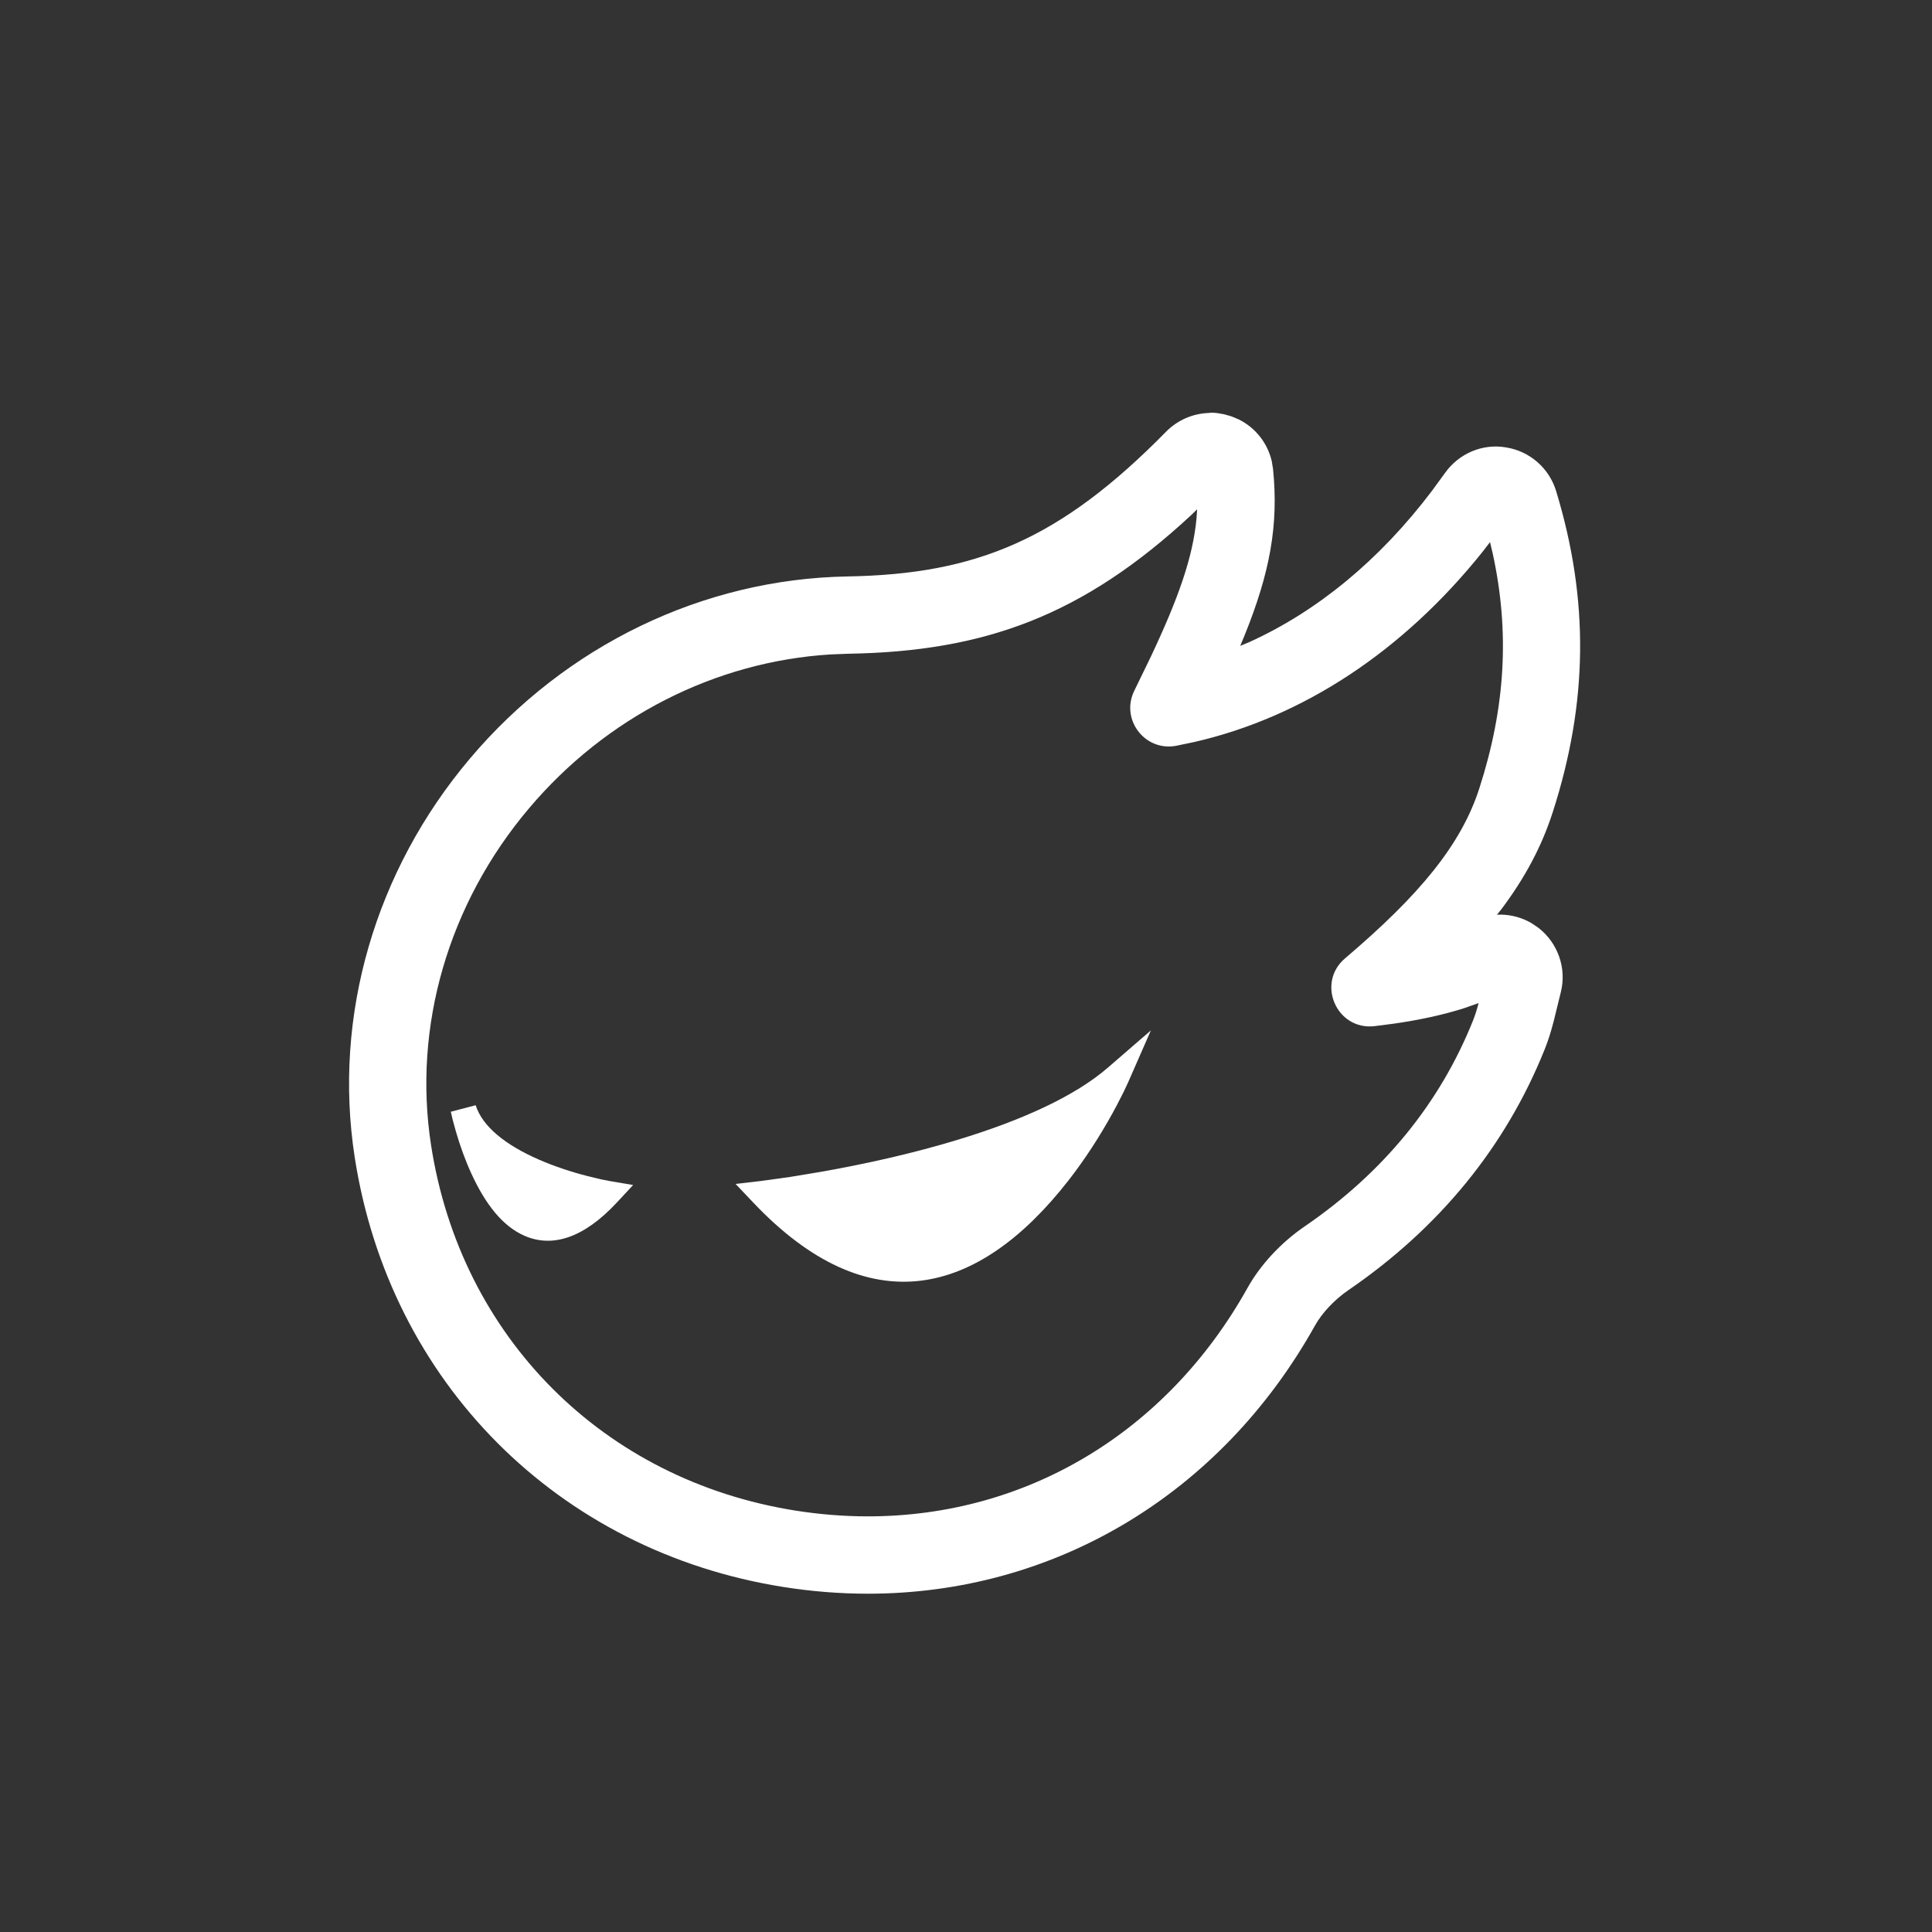 <svg height="30" viewBox="0 0 30 30" width="30" xmlns="http://www.w3.org/2000/svg"><rect x="0" y="0" width="30" height="30" fill="#333333" stroke="none"/><g fill="#fff"><path d="m18.783 6.412-.022.001c-.242.01-.477.111-.654.29-1.648 1.678-2.949 2.214-4.947 2.248-2.242.039-4.378 1.07-5.863 2.828-1.474 1.744-2.127 3.998-1.79 6.185.539 3.499 3.16 6.126 6.66 6.679.438.069.875.104 1.308.104 2.899 0 5.481-1.543 6.944-4.164.109-.195.301-.4.516-.548 1.415-.968 2.446-2.23 3.052-3.744.053-.132.092-.256.137-.427l.112-.456c.094-.371-.044-.769-.353-1.005l-.106-.071c-.146-.084-.31-.128-.475-.13l-.057.002.073-.092c.361-.481.622-.968.794-1.504.548-1.702.565-3.297.051-4.984-.109-.357-.412-.62-.78-.677-.362-.063-.732.095-.947.4l-.2.274c-.812 1.074-1.78 1.87-2.836 2.349l-.142.059.066-.158c.397-.983.531-1.717.444-2.586l-.02-.123c-.065-.282-.253-.52-.512-.649l-.115-.048-.12-.034-.029-.004c-.068-.015-.132-.021-.192-.017zm-.194 1.497-.01.145c-.056.596-.278 1.23-.709 2.143l-.256.527c-.22.443.16.947.647.857l.284-.059c1.696-.389 3.244-1.415 4.475-2.952l.117-.152.041.173c.267 1.222.199 2.39-.207 3.65-.284.881-.934 1.662-2.085 2.64-.452.384-.132 1.121.457 1.053l.303-.039c.396-.057.762-.136 1.089-.24l.224-.079-.013.052c-.025.088-.047.155-.072.216-.516 1.289-1.393 2.363-2.616 3.2-.365.25-.684.592-.886.953-1.253 2.245-3.435 3.549-5.896 3.549-.371 0-.745-.03-1.121-.089-2.985-.472-5.202-2.694-5.662-5.677-.284-1.841.268-3.746 1.52-5.227 1.2-1.421 2.895-2.281 4.684-2.391l.283-.011c2.114-.036 3.637-.593 5.319-2.155z"/><path d="m7.386 17.162c.105.329.457.616.986.846.239.104.496.189.754.255l.203.049.137.027.365.062-.252.271c-.505.543-.993.71-1.435.517-.339-.148-.606-.489-.823-.962-.097-.211-.178-.436-.243-.661l-.049-.179-.029-.124z"/><path d="m17.871 16-.669.579c-.507.438-1.321.815-2.356 1.127-.661.2-1.372.361-2.082.487l-.492.082-.453.063-.397.046.275.29c1.789 1.887 3.483 1.465 4.894-.344.259-.332.487-.687.683-1.042l.066-.122.106-.207.07-.149z"/></g></svg>